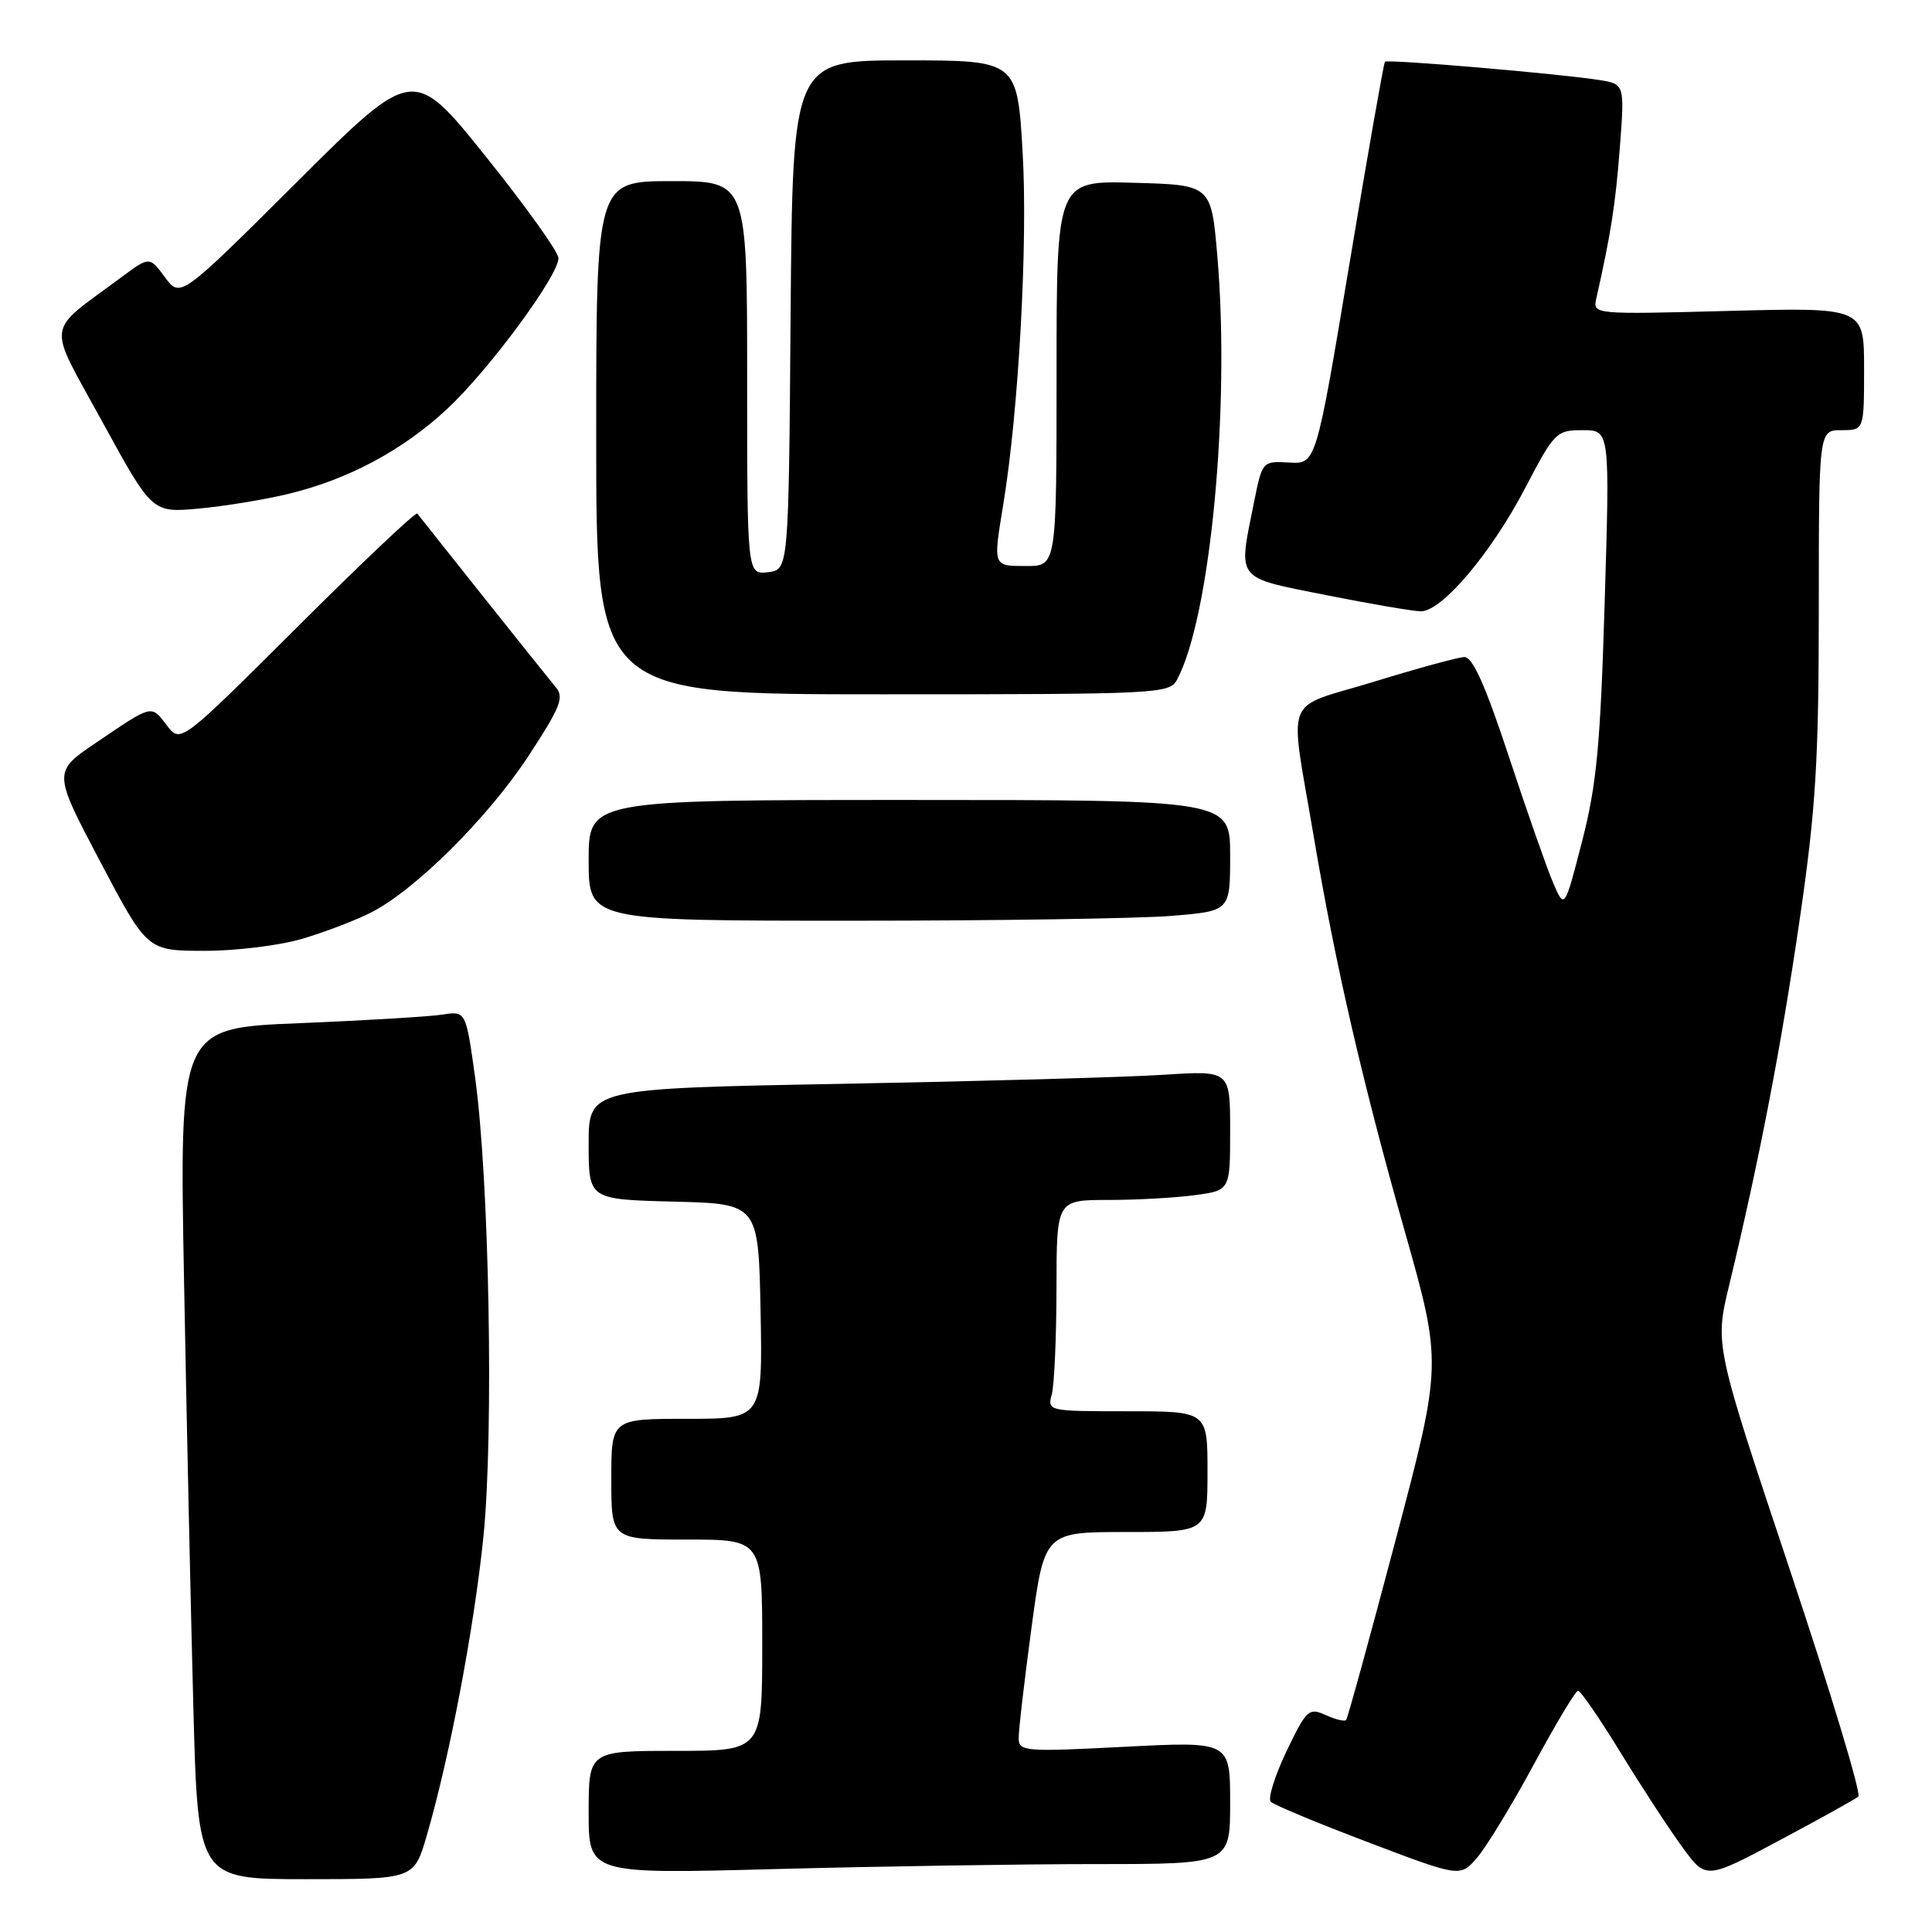<?xml version="1.0" encoding="UTF-8" standalone="no"?>
<!DOCTYPE svg PUBLIC "-//W3C//DTD SVG 1.1//EN" "http://www.w3.org/Graphics/SVG/1.1/DTD/svg11.dtd" >
<svg xmlns="http://www.w3.org/2000/svg" xmlns:xlink="http://www.w3.org/1999/xlink" version="1.1" viewBox="0 0 256 256">
 <g >
 <path fill="currentColor"
d=" M 56.54 243.25 C 59.58 232.83 62.83 215.69 64.06 203.58 C 65.44 189.87 64.83 156.30 62.95 142.73 C 61.73 133.96 61.73 133.96 58.61 134.44 C 56.90 134.71 48.36 135.22 39.63 135.58 C 23.76 136.22 23.76 136.22 24.39 169.86 C 24.73 188.36 25.29 213.74 25.62 226.25 C 26.23 249.00 26.23 249.00 40.55 249.00 C 54.86 249.00 54.86 249.00 56.54 243.25 Z  M 203.25 233.78 C 206.14 228.43 208.77 224.04 209.10 224.03 C 209.42 224.01 211.97 227.71 214.75 232.25 C 217.53 236.79 221.21 242.42 222.93 244.77 C 226.05 249.05 226.05 249.05 235.77 243.87 C 241.12 241.02 245.83 238.40 246.24 238.05 C 246.65 237.70 242.54 224.09 237.10 207.81 C 227.22 178.21 227.22 178.21 229.11 170.36 C 233.14 153.60 236.03 138.60 238.46 121.89 C 240.61 107.14 240.99 100.89 241.00 80.75 C 241.00 57.00 241.00 57.00 244.00 57.00 C 247.00 57.00 247.00 57.00 247.00 48.87 C 247.00 40.73 247.00 40.73 229.02 41.20 C 211.20 41.67 211.05 41.66 211.51 39.59 C 213.44 31.04 214.06 27.09 214.63 19.64 C 215.28 11.14 215.28 11.14 211.89 10.60 C 206.68 9.77 183.84 7.82 183.51 8.18 C 183.35 8.36 181.23 20.42 178.80 35.00 C 174.38 61.50 174.38 61.50 170.82 61.29 C 167.26 61.09 167.26 61.09 166.13 66.71 C 164.06 77.02 163.59 76.44 175.75 78.86 C 181.66 80.04 187.31 81.00 188.29 81.00 C 191.06 81.00 197.57 73.31 202.05 64.75 C 205.96 57.26 206.22 57.00 209.71 57.00 C 213.32 57.00 213.32 57.00 212.63 79.75 C 212.06 98.78 211.57 103.97 209.63 111.50 C 207.31 120.50 207.31 120.50 205.79 116.96 C 204.96 115.01 202.31 107.47 199.92 100.21 C 196.81 90.79 195.12 87.02 194.03 87.06 C 193.19 87.09 187.78 88.57 182.00 90.35 C 169.86 94.07 170.82 91.55 174.10 110.98 C 176.96 127.90 180.52 143.33 186.12 163.09 C 191.10 180.69 191.10 180.69 184.92 204.09 C 181.51 216.97 178.57 227.69 178.37 227.91 C 178.17 228.14 176.95 227.84 175.65 227.25 C 173.43 226.24 173.12 226.53 170.46 232.07 C 168.91 235.32 167.98 238.32 168.38 238.74 C 168.79 239.16 174.61 241.58 181.31 244.12 C 193.50 248.75 193.50 248.75 195.75 246.12 C 196.98 244.68 200.36 239.13 203.25 233.78 Z  M 145.25 247.00 C 163.00 247.00 163.00 247.00 163.00 238.87 C 163.00 230.74 163.00 230.74 149.00 231.46 C 135.81 232.14 135.00 232.08 134.98 230.34 C 134.96 229.33 135.73 222.76 136.67 215.75 C 138.39 203.00 138.39 203.00 149.19 203.00 C 160.00 203.00 160.00 203.00 160.00 195.00 C 160.00 187.00 160.00 187.00 149.38 187.00 C 138.86 187.00 138.77 186.98 139.37 184.75 C 139.70 183.51 139.98 177.21 139.99 170.75 C 140.00 159.00 140.00 159.00 146.86 159.00 C 150.63 159.00 155.81 158.71 158.36 158.36 C 163.00 157.73 163.00 157.73 163.00 149.79 C 163.00 141.85 163.00 141.85 154.25 142.41 C 149.44 142.73 130.31 143.26 111.75 143.61 C 78.00 144.23 78.00 144.23 78.00 151.58 C 78.00 158.93 78.00 158.93 89.25 159.22 C 100.50 159.50 100.50 159.50 100.78 173.75 C 101.05 188.00 101.05 188.00 91.03 188.00 C 81.00 188.00 81.00 188.00 81.00 196.00 C 81.00 204.00 81.00 204.00 91.00 204.00 C 101.00 204.00 101.00 204.00 101.00 218.00 C 101.00 232.00 101.00 232.00 89.50 232.00 C 78.00 232.00 78.00 232.00 78.00 240.16 C 78.00 248.32 78.00 248.32 102.75 247.66 C 116.36 247.30 135.49 247.00 145.25 247.00 Z  M 40.07 124.39 C 43.06 123.50 47.15 121.94 49.17 120.91 C 55.03 117.93 64.65 108.36 70.02 100.18 C 74.25 93.73 74.78 92.40 73.65 91.07 C 72.93 90.20 68.58 84.78 63.99 79.00 C 59.40 73.22 55.49 68.30 55.29 68.05 C 55.09 67.80 47.95 74.55 39.43 83.05 C 23.93 98.50 23.93 98.50 22.11 96.12 C 20.01 93.36 20.27 93.30 12.76 98.39 C 7.01 102.28 7.01 102.28 13.26 114.13 C 19.50 125.98 19.50 125.98 27.07 125.99 C 31.23 126.00 37.08 125.28 40.07 124.39 Z  M 155.35 121.35 C 163.00 120.71 163.00 120.71 163.00 113.35 C 163.00 106.00 163.00 106.00 120.50 106.00 C 78.00 106.00 78.00 106.00 78.00 114.00 C 78.00 122.00 78.00 122.00 112.85 122.00 C 132.02 122.00 151.14 121.71 155.35 121.35 Z  M 155.96 90.07 C 160.38 81.82 163.02 54.09 161.31 34.00 C 160.50 24.50 160.50 24.50 150.25 24.22 C 140.00 23.93 140.00 23.93 140.00 49.47 C 140.00 75.00 140.00 75.00 136.00 75.00 C 131.54 75.00 131.58 75.12 132.94 66.84 C 134.98 54.40 136.20 32.27 135.51 20.31 C 134.80 8.00 134.80 8.00 119.91 8.00 C 105.03 8.00 105.03 8.00 104.76 41.75 C 104.50 75.50 104.50 75.50 101.75 75.82 C 99.00 76.13 99.00 76.13 99.00 50.07 C 99.00 24.00 99.00 24.00 89.00 24.00 C 79.00 24.00 79.00 24.00 79.00 58.00 C 79.00 92.00 79.00 92.00 116.96 92.00 C 153.46 92.00 154.97 91.93 155.96 90.07 Z  M 38.23 65.44 C 46.19 63.51 53.37 59.66 59.27 54.17 C 64.78 49.03 74.00 36.54 74.00 34.21 C 74.00 33.40 69.67 27.34 64.38 20.75 C 54.76 8.76 54.76 8.76 39.33 24.13 C 23.90 39.50 23.90 39.50 21.85 36.73 C 19.81 33.97 19.81 33.97 16.09 36.73 C 5.89 44.32 6.15 42.34 13.56 55.89 C 20.16 67.95 20.16 67.95 26.33 67.39 C 29.72 67.08 35.08 66.20 38.23 65.44 Z "/>
</g>
</svg>